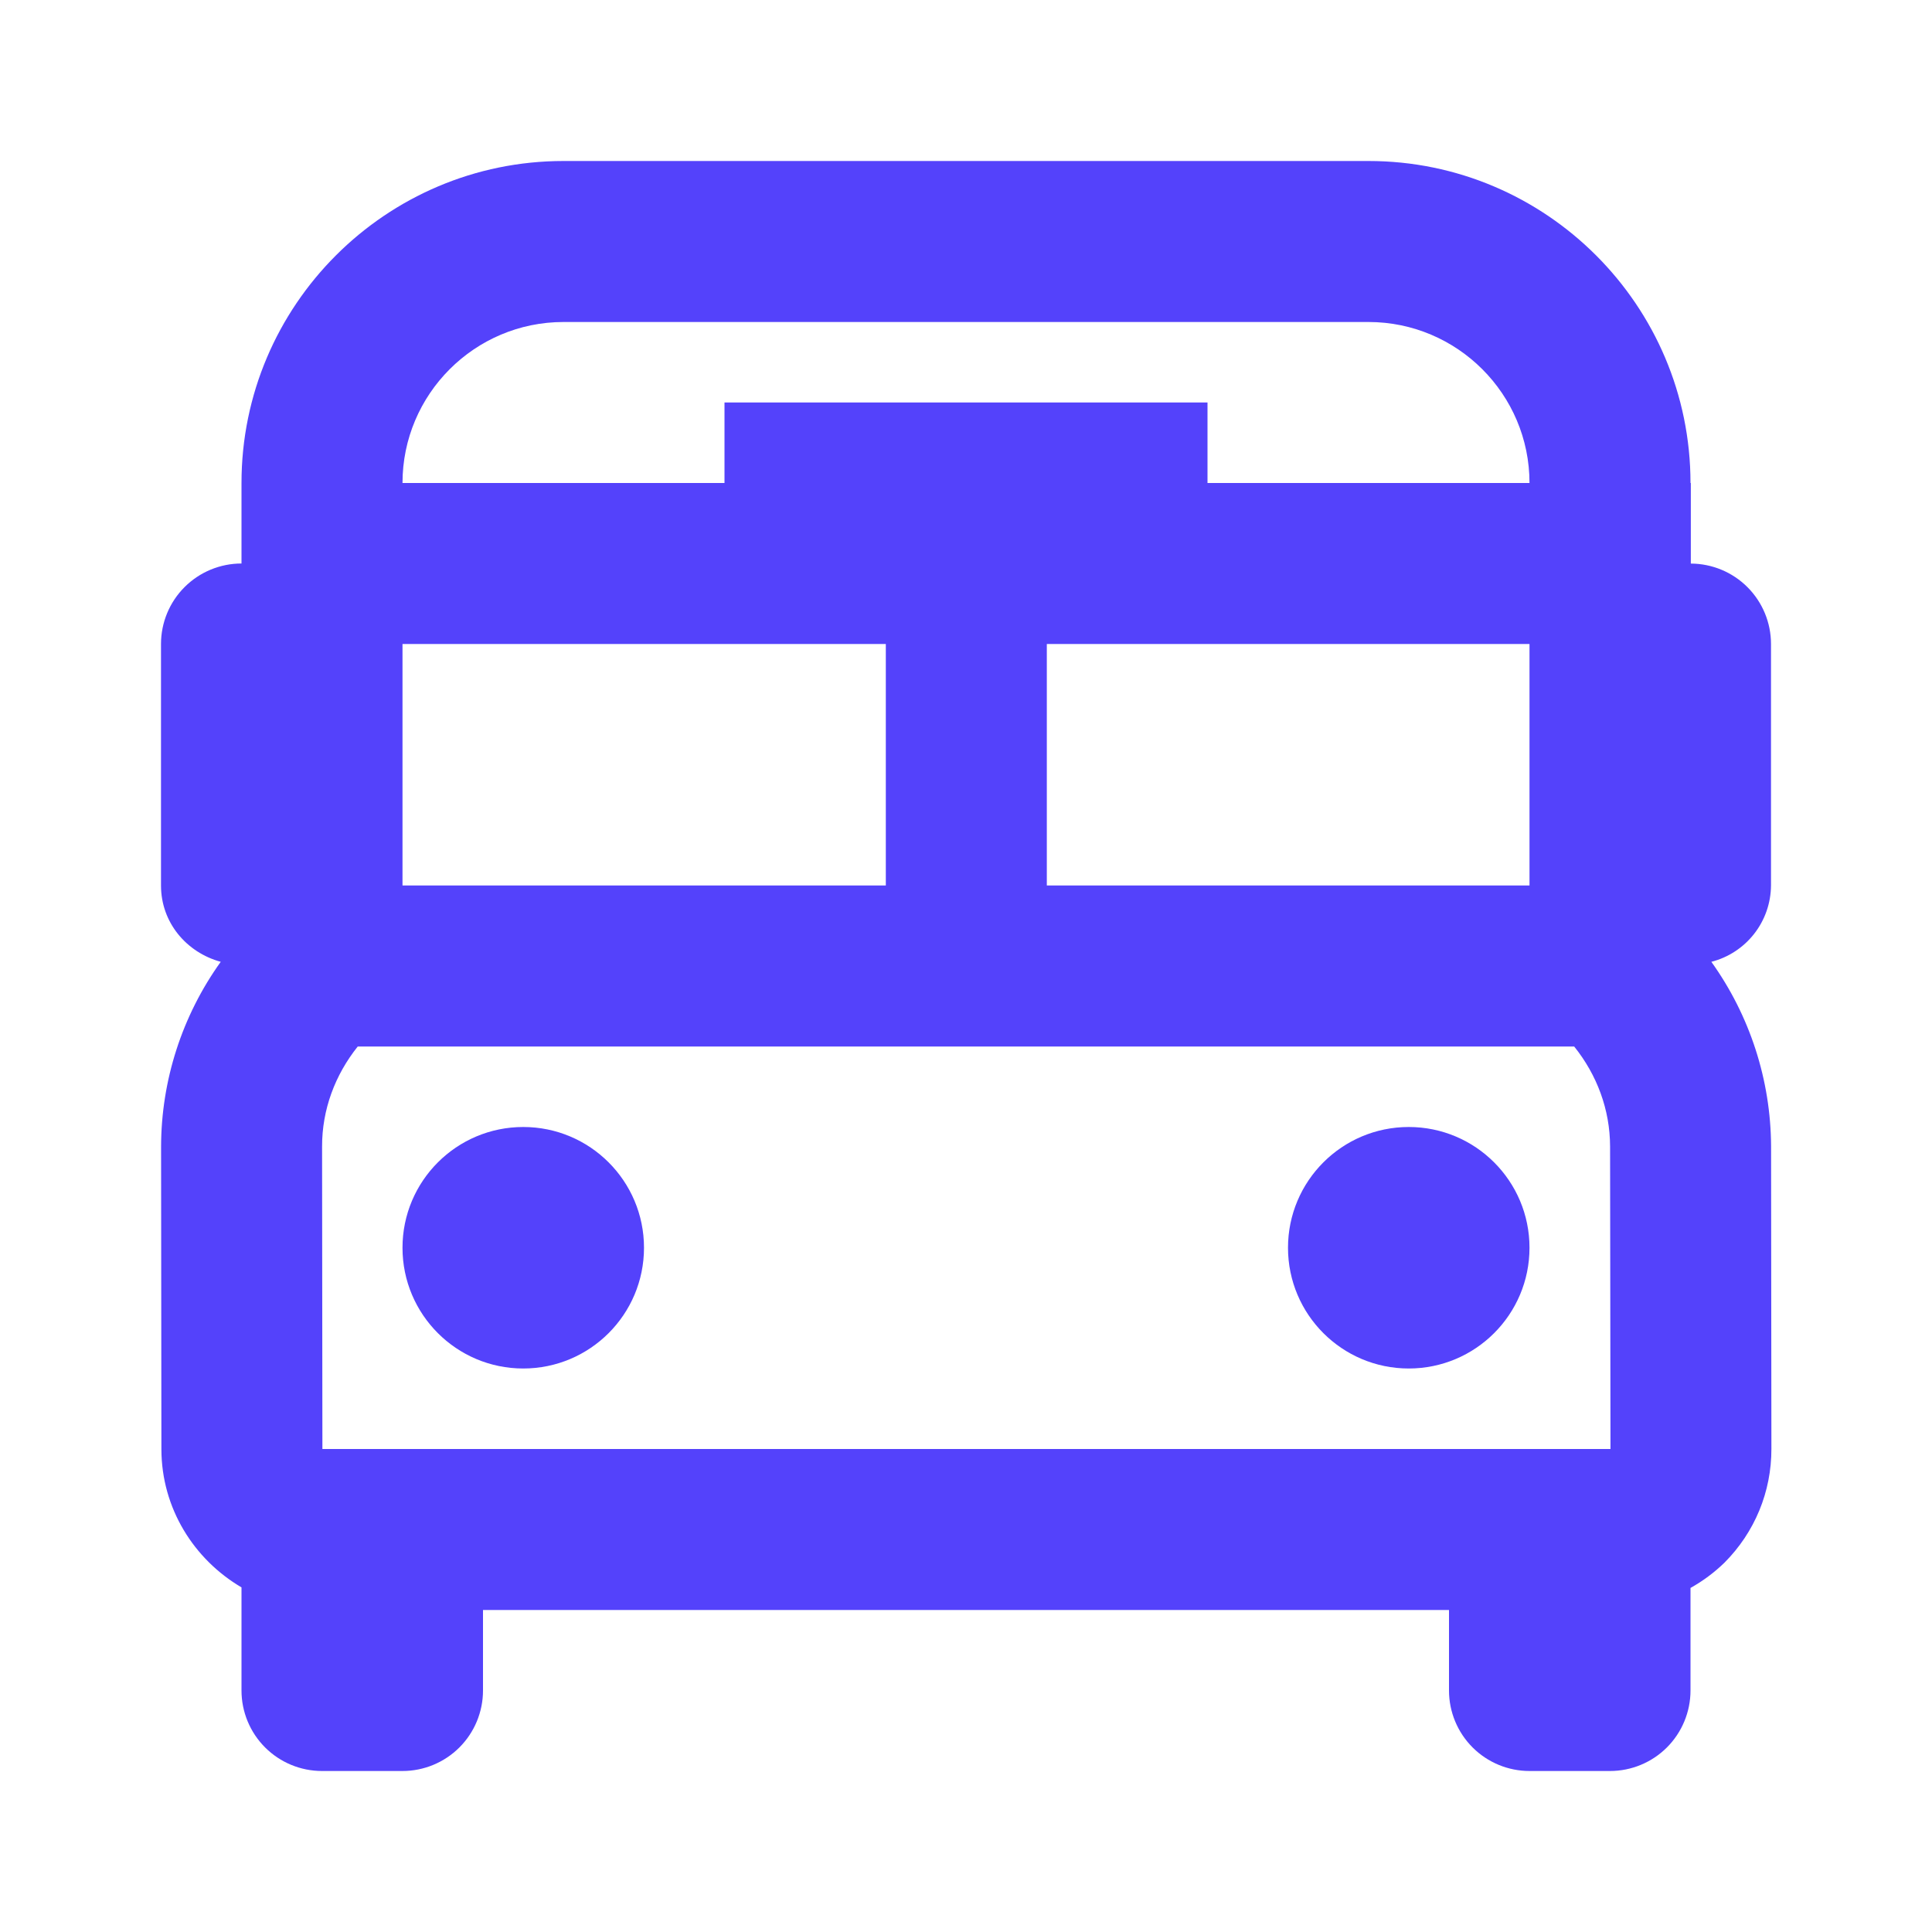 <svg width="120" height="120" viewBox="0 0 120 120" fill="none" xmlns="http://www.w3.org/2000/svg">
<path d="M106.295 59.74C107.349 59.47 108.284 58.858 108.954 58.001C109.625 57.143 109.992 56.088 110 55V40C110 38.678 109.476 37.41 108.542 36.473C107.609 35.537 106.342 35.009 105.02 35.005V30H105C105 18.97 96.03 10 85 10H35C23.97 10 15 18.97 15 30V35C13.674 35 12.402 35.527 11.464 36.465C10.527 37.402 10 38.674 10 40V55C10 57.305 11.585 59.16 13.71 59.74C11.307 63.09 10.011 67.107 10.005 71.23L10.025 90.015C10.03 93.68 12.045 96.86 15 98.595V105C15 106.326 15.527 107.598 16.465 108.536C17.402 109.473 18.674 110 20 110H25C26.326 110 27.598 109.473 28.535 108.536C29.473 107.598 30 106.326 30 105V100H90V105C90 106.326 90.527 107.598 91.465 108.536C92.402 109.473 93.674 110 95 110H100C101.326 110 102.598 109.473 103.536 108.536C104.473 107.598 105 106.326 105 105V98.63C105.767 98.202 106.474 97.676 107.105 97.065C108.99 95.175 110.03 92.66 110.025 89.99L110.005 71.195C109.985 67.084 108.689 63.081 106.295 59.74ZM25 90H20.025L20.005 71.215C20 68.92 20.81 66.765 22.22 65H97.775C99.19 66.765 100 68.915 100.005 71.21L100.03 90H25ZM55.02 40V55H25V40H55.02ZM95 55H65.02V40H95V55ZM35 20H85C90.515 20 95 24.485 95 30H75V25H45V30H25C25 24.485 29.485 20 35 20Z" fill="#5442FB"/>
<path d="M32.5 85C36.642 85 40 81.642 40 77.5C40 73.358 36.642 70 32.5 70C28.358 70 25 73.358 25 77.5C25 81.642 28.358 85 32.5 85Z" fill="#5442FB"/>
<path d="M87.5 85C91.642 85 95 81.642 95 77.5C95 73.358 91.642 70 87.5 70C83.358 70 80 73.358 80 77.5C80 81.642 83.358 85 87.5 85Z" fill="#5442FB"/>
</svg>
